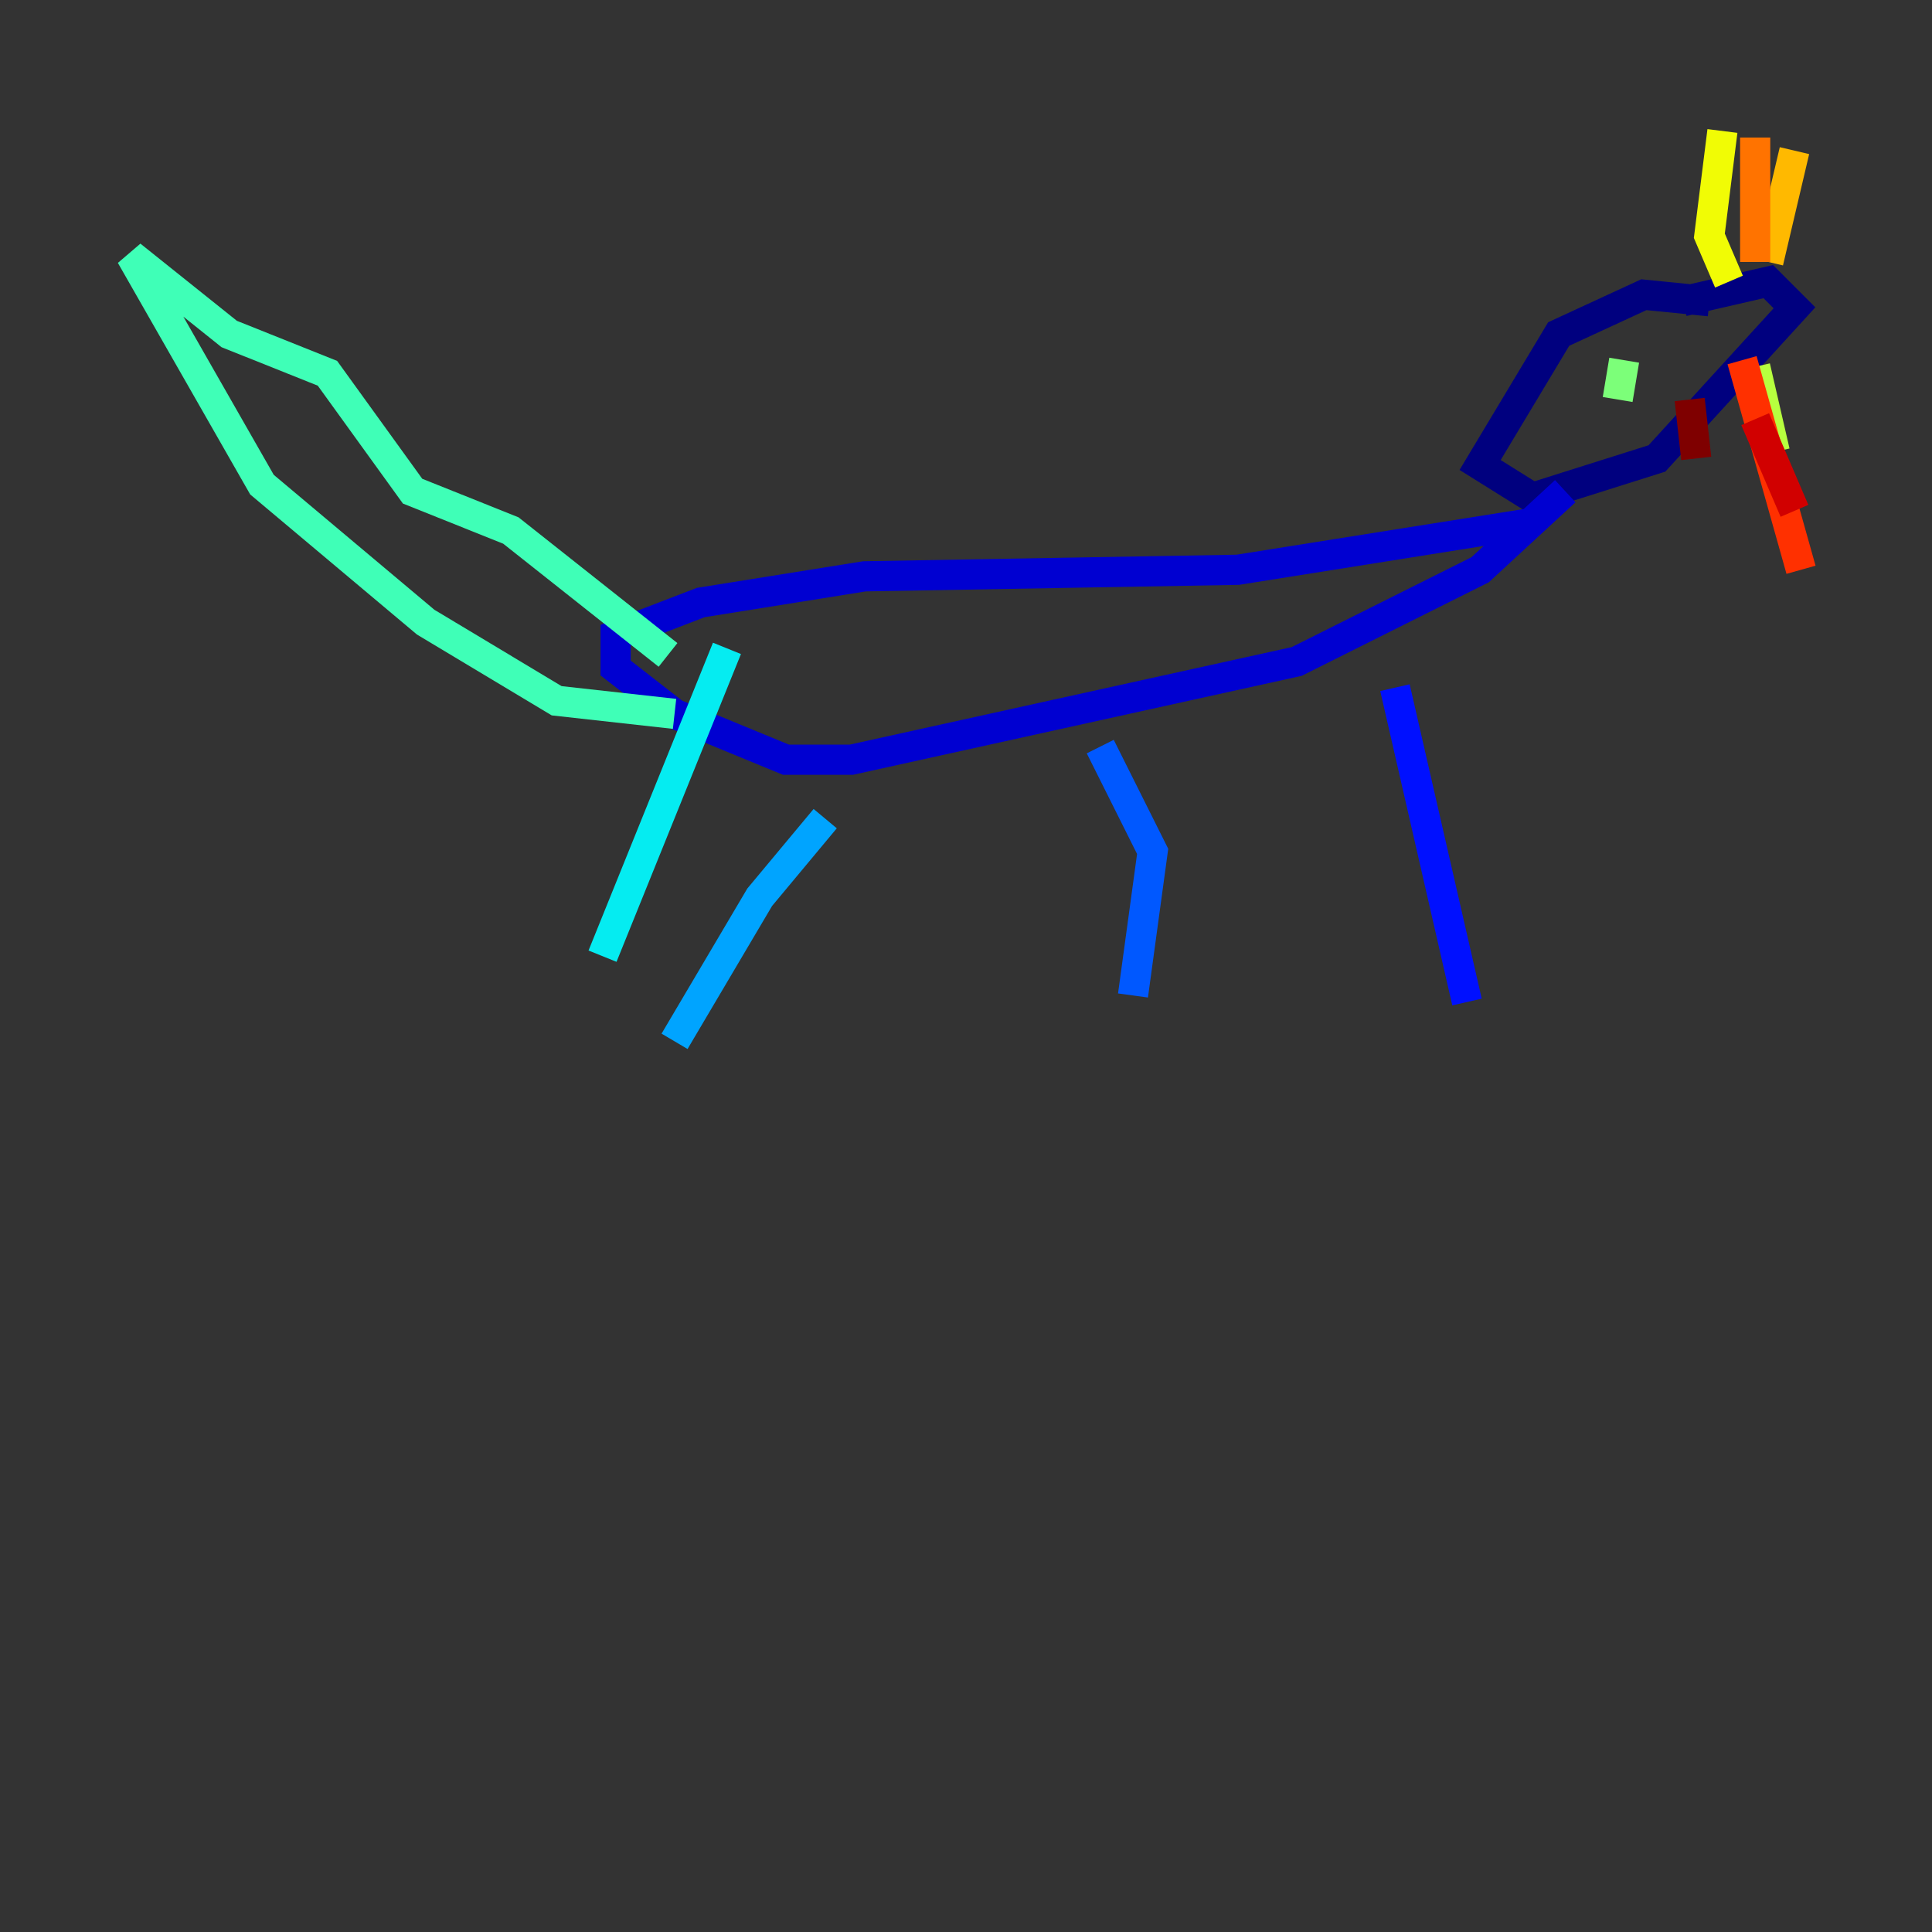 <?xml version="1.0" encoding="utf-8" ?>
<svg baseProfile="tiny" height="128" version="1.2" viewBox="0,0,128,128" width="128" xmlns="http://www.w3.org/2000/svg" xmlns:ev="http://www.w3.org/2001/xml-events" xmlns:xlink="http://www.w3.org/1999/xlink"><rect x="0" y="0" width="128" height="128" fill="#333333" stroke="none"/><defs /><polyline fill="none" points="113.248,19.959 108.909,19.525 103.268,22.129 98.061,30.807 101.532,32.976 109.776,30.373 118.888,20.393 117.153,18.658 111.512,19.959" stroke="#00007f" stroke-width="2" /><polyline fill="none" points="101.098,34.712 82.007,37.749 57.275,38.183 46.427,39.919 40.786,42.088 40.786,44.258 44.691,47.295 52.068,50.332 56.407,50.332 85.912,43.824 98.061,37.749 103.702,32.542" stroke="#0000d1" stroke-width="2" /><polyline fill="none" points="92.42,45.559 97.193,66.386" stroke="#0010ff" stroke-width="2" /><polyline fill="none" points="72.895,49.464 76.366,56.407 75.064,65.953" stroke="#0058ff" stroke-width="2" /><polyline fill="none" points="54.671,54.237 50.332,59.444 44.691,68.99" stroke="#00a4ff" stroke-width="2" /><polyline fill="none" points="48.163,42.956 39.919,63.349" stroke="#05ecf1" stroke-width="2" /><polyline fill="none" points="44.691,47.295 36.881,46.427 28.203,41.22 17.356,32.108 8.678,16.922 15.186,22.129 21.695,24.732 27.336,32.542 33.844,35.146 44.258,43.39" stroke="#3fffb7" stroke-width="2" /><polyline fill="none" points="107.607,23.864 107.173,26.468" stroke="#7cff79" stroke-width="2" /><polyline fill="none" points="116.285,24.298 117.586,29.939" stroke="#b7ff3f" stroke-width="2" /><polyline fill="none" points="114.549,18.658 113.248,15.62 114.115,8.678" stroke="#f1fc05" stroke-width="2" /><polyline fill="none" points="117.153,17.356 118.888,9.98" stroke="#ffb900" stroke-width="2" /><polyline fill="none" points="116.285,17.356 116.285,9.112" stroke="#ff7300" stroke-width="2" /><polyline fill="none" points="115.417,23.864 119.322,37.749" stroke="#ff3000" stroke-width="2" /><polyline fill="none" points="116.285,27.77 118.888,33.844" stroke="#d10000" stroke-width="2" /><polyline fill="none" points="111.946,26.468 112.38,30.373" stroke="#7f0000" stroke-width="2" /></svg>